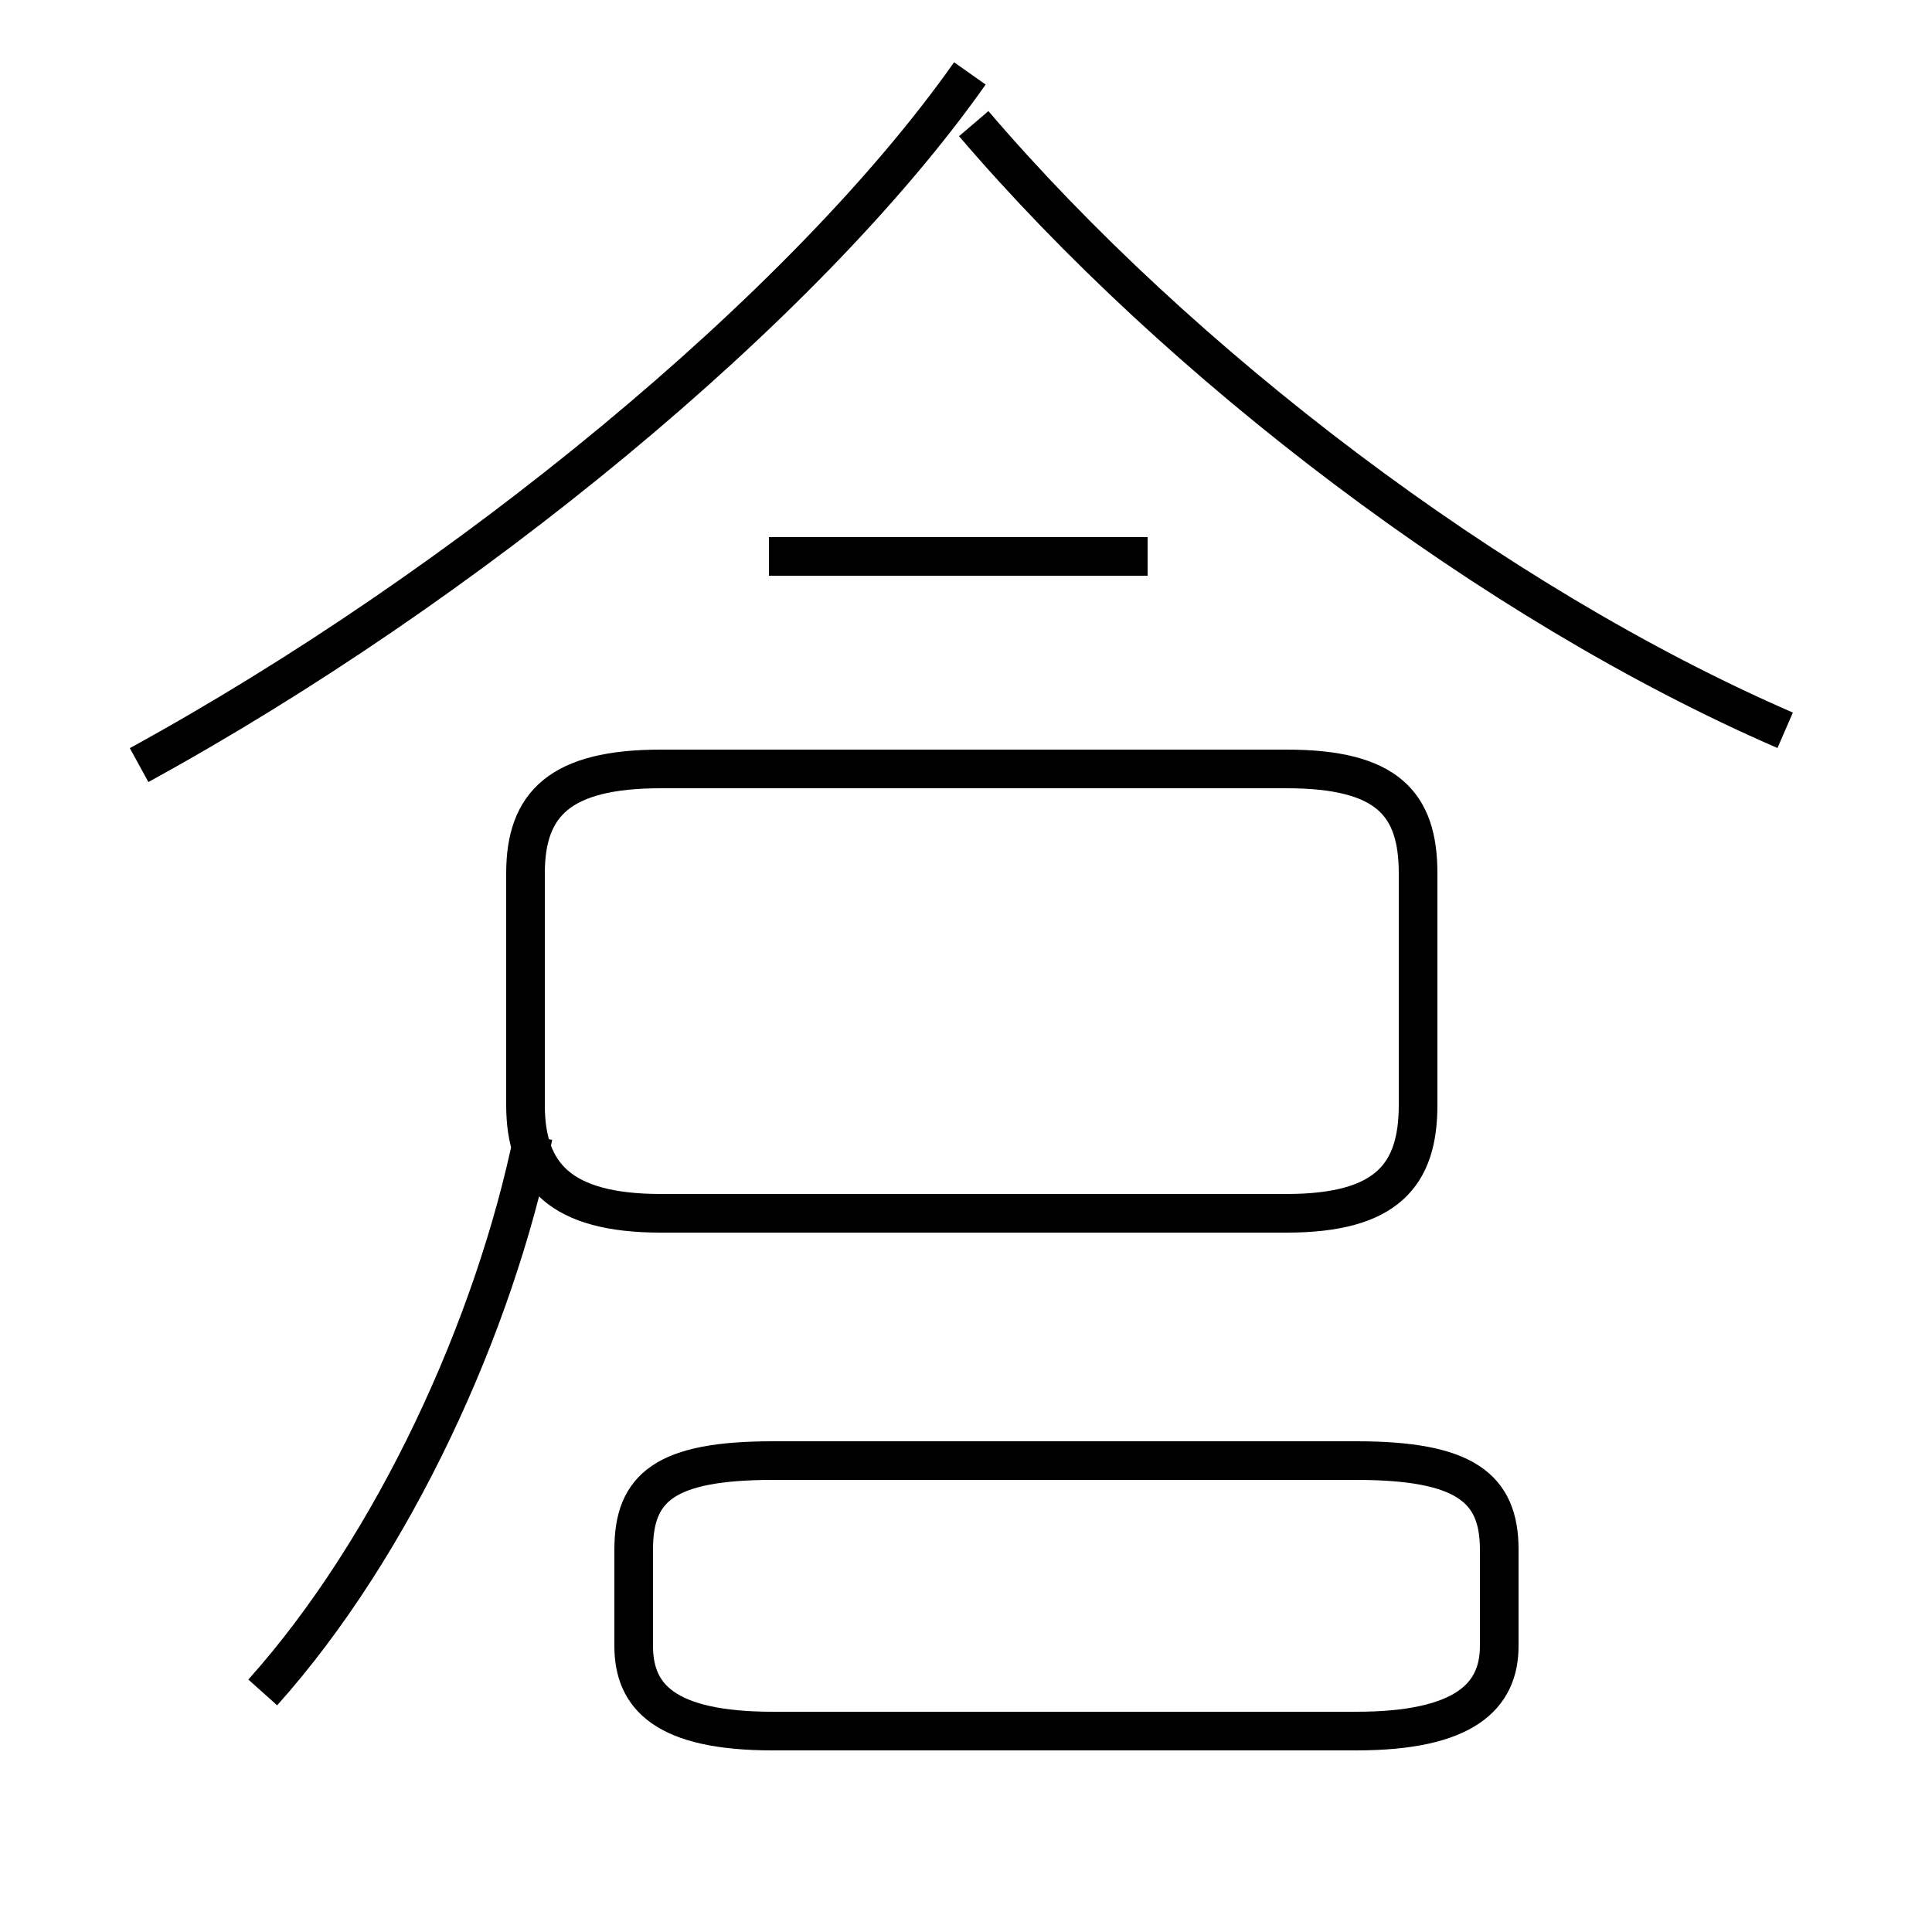 <?xml version='1.0' encoding='utf8'?>
<svg viewBox="0.0 -44.0 50.0 50.0" version="1.1" xmlns="http://www.w3.org/2000/svg">
<rect x="0.0" y="-44.0" width="50.0" height="50.0" fill="#808080" stroke="none"/>
<rect x="-1000" y="-1000" width="2000" height="2000" stroke="white" fill="white"/>
<g style="fill:none; stroke:#000000;  stroke-width:1">
<path d="M 6.8 0.2 C 10.2 4.0 12.8 9.7 13.8 14.6 M 17.1 12.6 L 33.3 12.6 C 35.9 12.6 36.7 13.6 36.7 15.4 L 36.7 21.4 C 36.7 23.2 35.9 24.1 33.3 24.1 L 17.1 24.1 C 14.5 24.1 13.6 23.2 13.6 21.4 L 13.6 15.4 C 13.6 13.6 14.5 12.6 17.1 12.6 Z M 29.7 29.6 L 19.9 29.6 M 46.2 25.1 C 38.6 28.4 30.5 34.6 25.2 40.8 M 3.6 24.2 C 12.0 28.8 20.8 36.0 25.1 42.1 M 20.0 -0.8 L 35.1 -0.8 C 37.9 -0.8 38.8 0.1 38.8 1.4 L 38.8 3.9 C 38.8 5.5 37.9 6.2 35.1 6.2 L 20.0 6.2 C 17.2 6.2 16.4 5.5 16.4 3.9 L 16.4 1.4 C 16.4 0.1 17.2 -0.8 20.0 -0.8 Z " transform="scale(1, -1)" />
</g>
</svg>